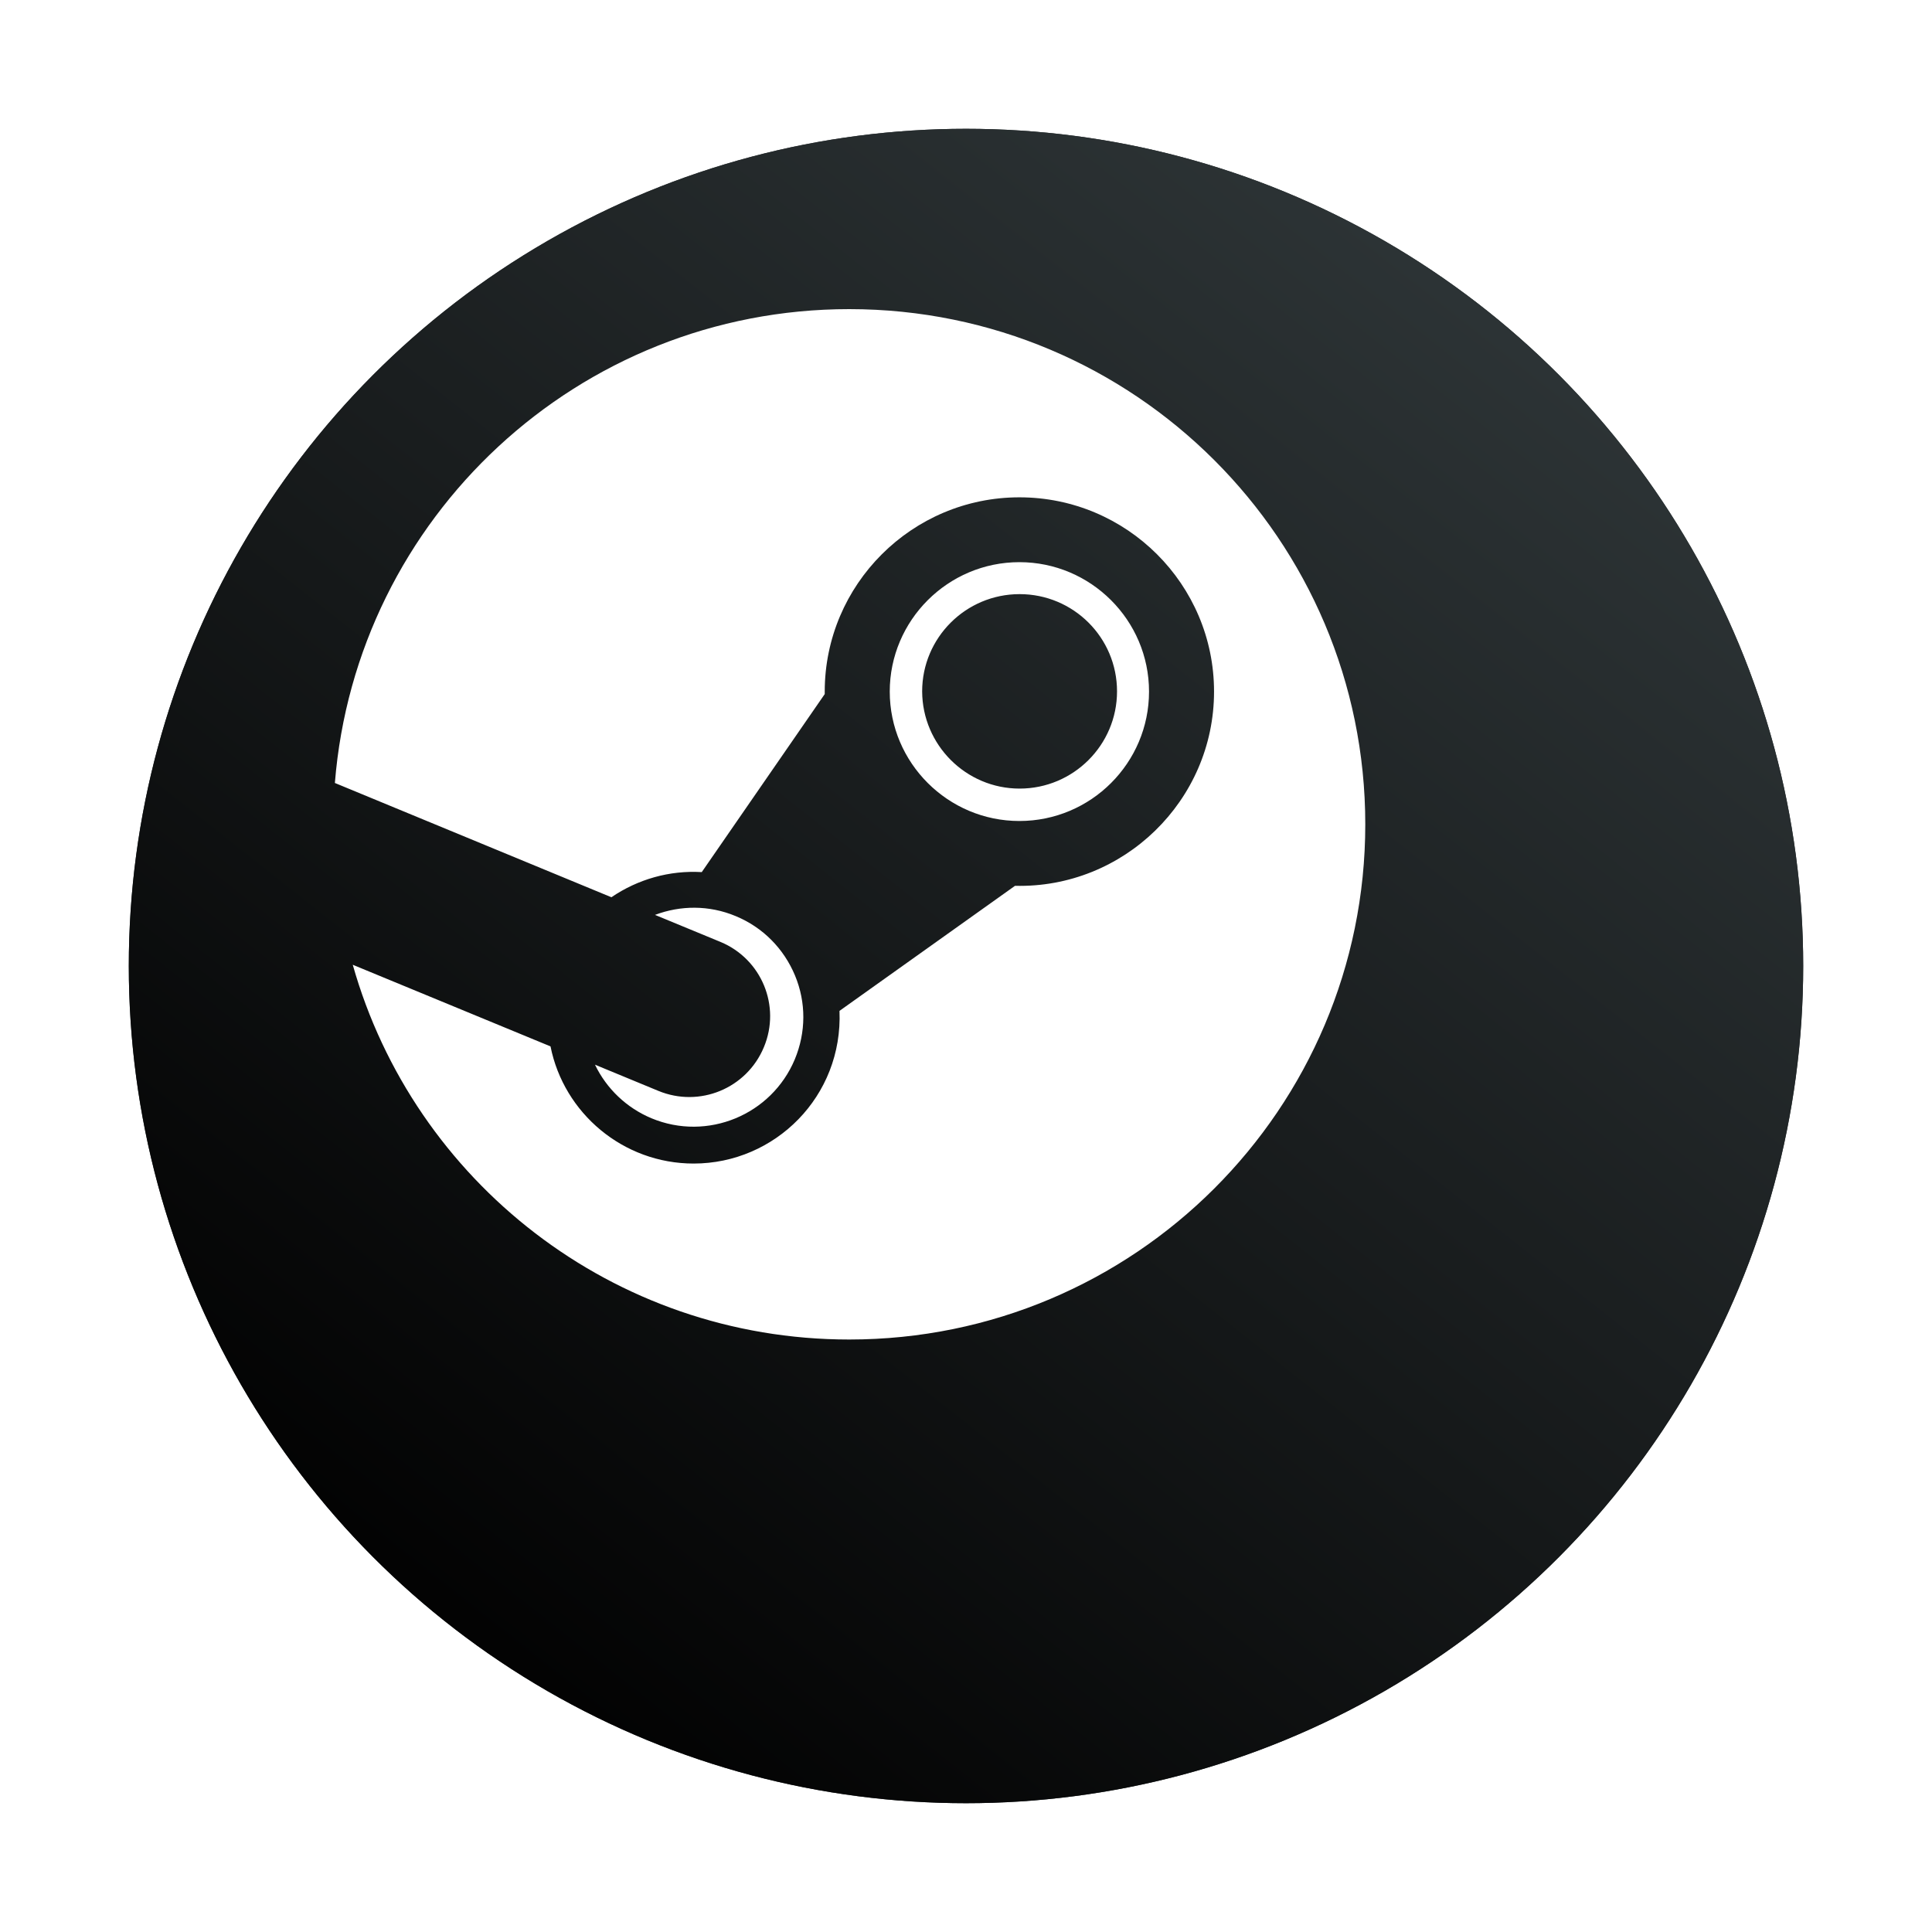 <svg width="75" height="75" viewBox="0 0 75 75" fill="none" xmlns="http://www.w3.org/2000/svg">
<g filter="url(#filter0_d)">
<circle cx="32.5" cy="32.5" r="32.5" fill="#2D3436"/>
<circle cx="32.5" cy="32.5" r="32.5" fill="url(#paint0_linear)"/>
</g>
<path d="M53 32C53 43.048 44.032 52 32.968 52C23.79 52 16.064 45.847 13.694 37.452L21.371 40.621C21.887 43.21 24.186 45.169 26.927 45.169C30.089 45.169 32.726 42.556 32.589 39.242L39.403 34.387C43.605 34.492 47.129 31.089 47.129 26.847C47.129 22.686 43.742 19.306 39.573 19.306C35.403 19.306 32.016 22.694 32.016 26.847V26.944L27.242 33.855C25.992 33.782 24.766 34.129 23.734 34.831L13 30.395C13.823 20.097 22.444 12 32.968 12C44.032 12 53 20.952 53 32ZM25.556 42.347L23.097 41.331C23.549 42.269 24.329 43.01 25.29 43.411C27.46 44.315 29.952 43.282 30.855 41.121C31.29 40.073 31.298 38.919 30.863 37.871C30.427 36.823 29.613 36 28.564 35.565C27.524 35.129 26.411 35.145 25.427 35.516L27.968 36.565C29.564 37.226 30.323 39.056 29.653 40.653C28.984 42.258 27.153 43.008 25.556 42.347V42.347ZM39.573 31.871C36.798 31.871 34.54 29.613 34.54 26.847C34.54 24.081 36.798 21.823 39.573 21.823C42.347 21.823 44.605 24.081 44.605 26.847C44.605 29.613 42.355 31.871 39.573 31.871V31.871ZM39.581 30.613C41.669 30.613 43.363 28.919 43.363 26.839C43.363 24.75 41.669 23.064 39.581 23.064C37.492 23.064 35.798 24.758 35.798 26.839C35.806 28.919 37.5 30.613 39.581 30.613Z" fill="white"/>
<defs>
<filter id="filter0_d" x="0" y="0" width="75" height="75" filterUnits="userSpaceOnUse" color-interpolation-filters="sRGB">
<feFlood flood-opacity="0" result="BackgroundImageFix"/>
<feColorMatrix in="SourceAlpha" type="matrix" values="0 0 0 0 0 0 0 0 0 0 0 0 0 0 0 0 0 0 127 0"/>
<feOffset dx="5" dy="5"/>
<feGaussianBlur stdDeviation="2.5"/>
<feColorMatrix type="matrix" values="0 0 0 0 0 0 0 0 0 0 0 0 0 0 0 0 0 0 0.25 0"/>
<feBlend mode="normal" in2="BackgroundImageFix" result="effect1_dropShadow"/>
<feBlend mode="normal" in="SourceGraphic" in2="effect1_dropShadow" result="shape"/>
</filter>
<linearGradient id="paint0_linear" x1="52.5" y1="5.5" x2="11" y2="58" gradientUnits="userSpaceOnUse">
<stop stop-color="#2D3436"/>
<stop offset="1" stop-color="#020202"/>
</linearGradient>
</defs>
</svg>
